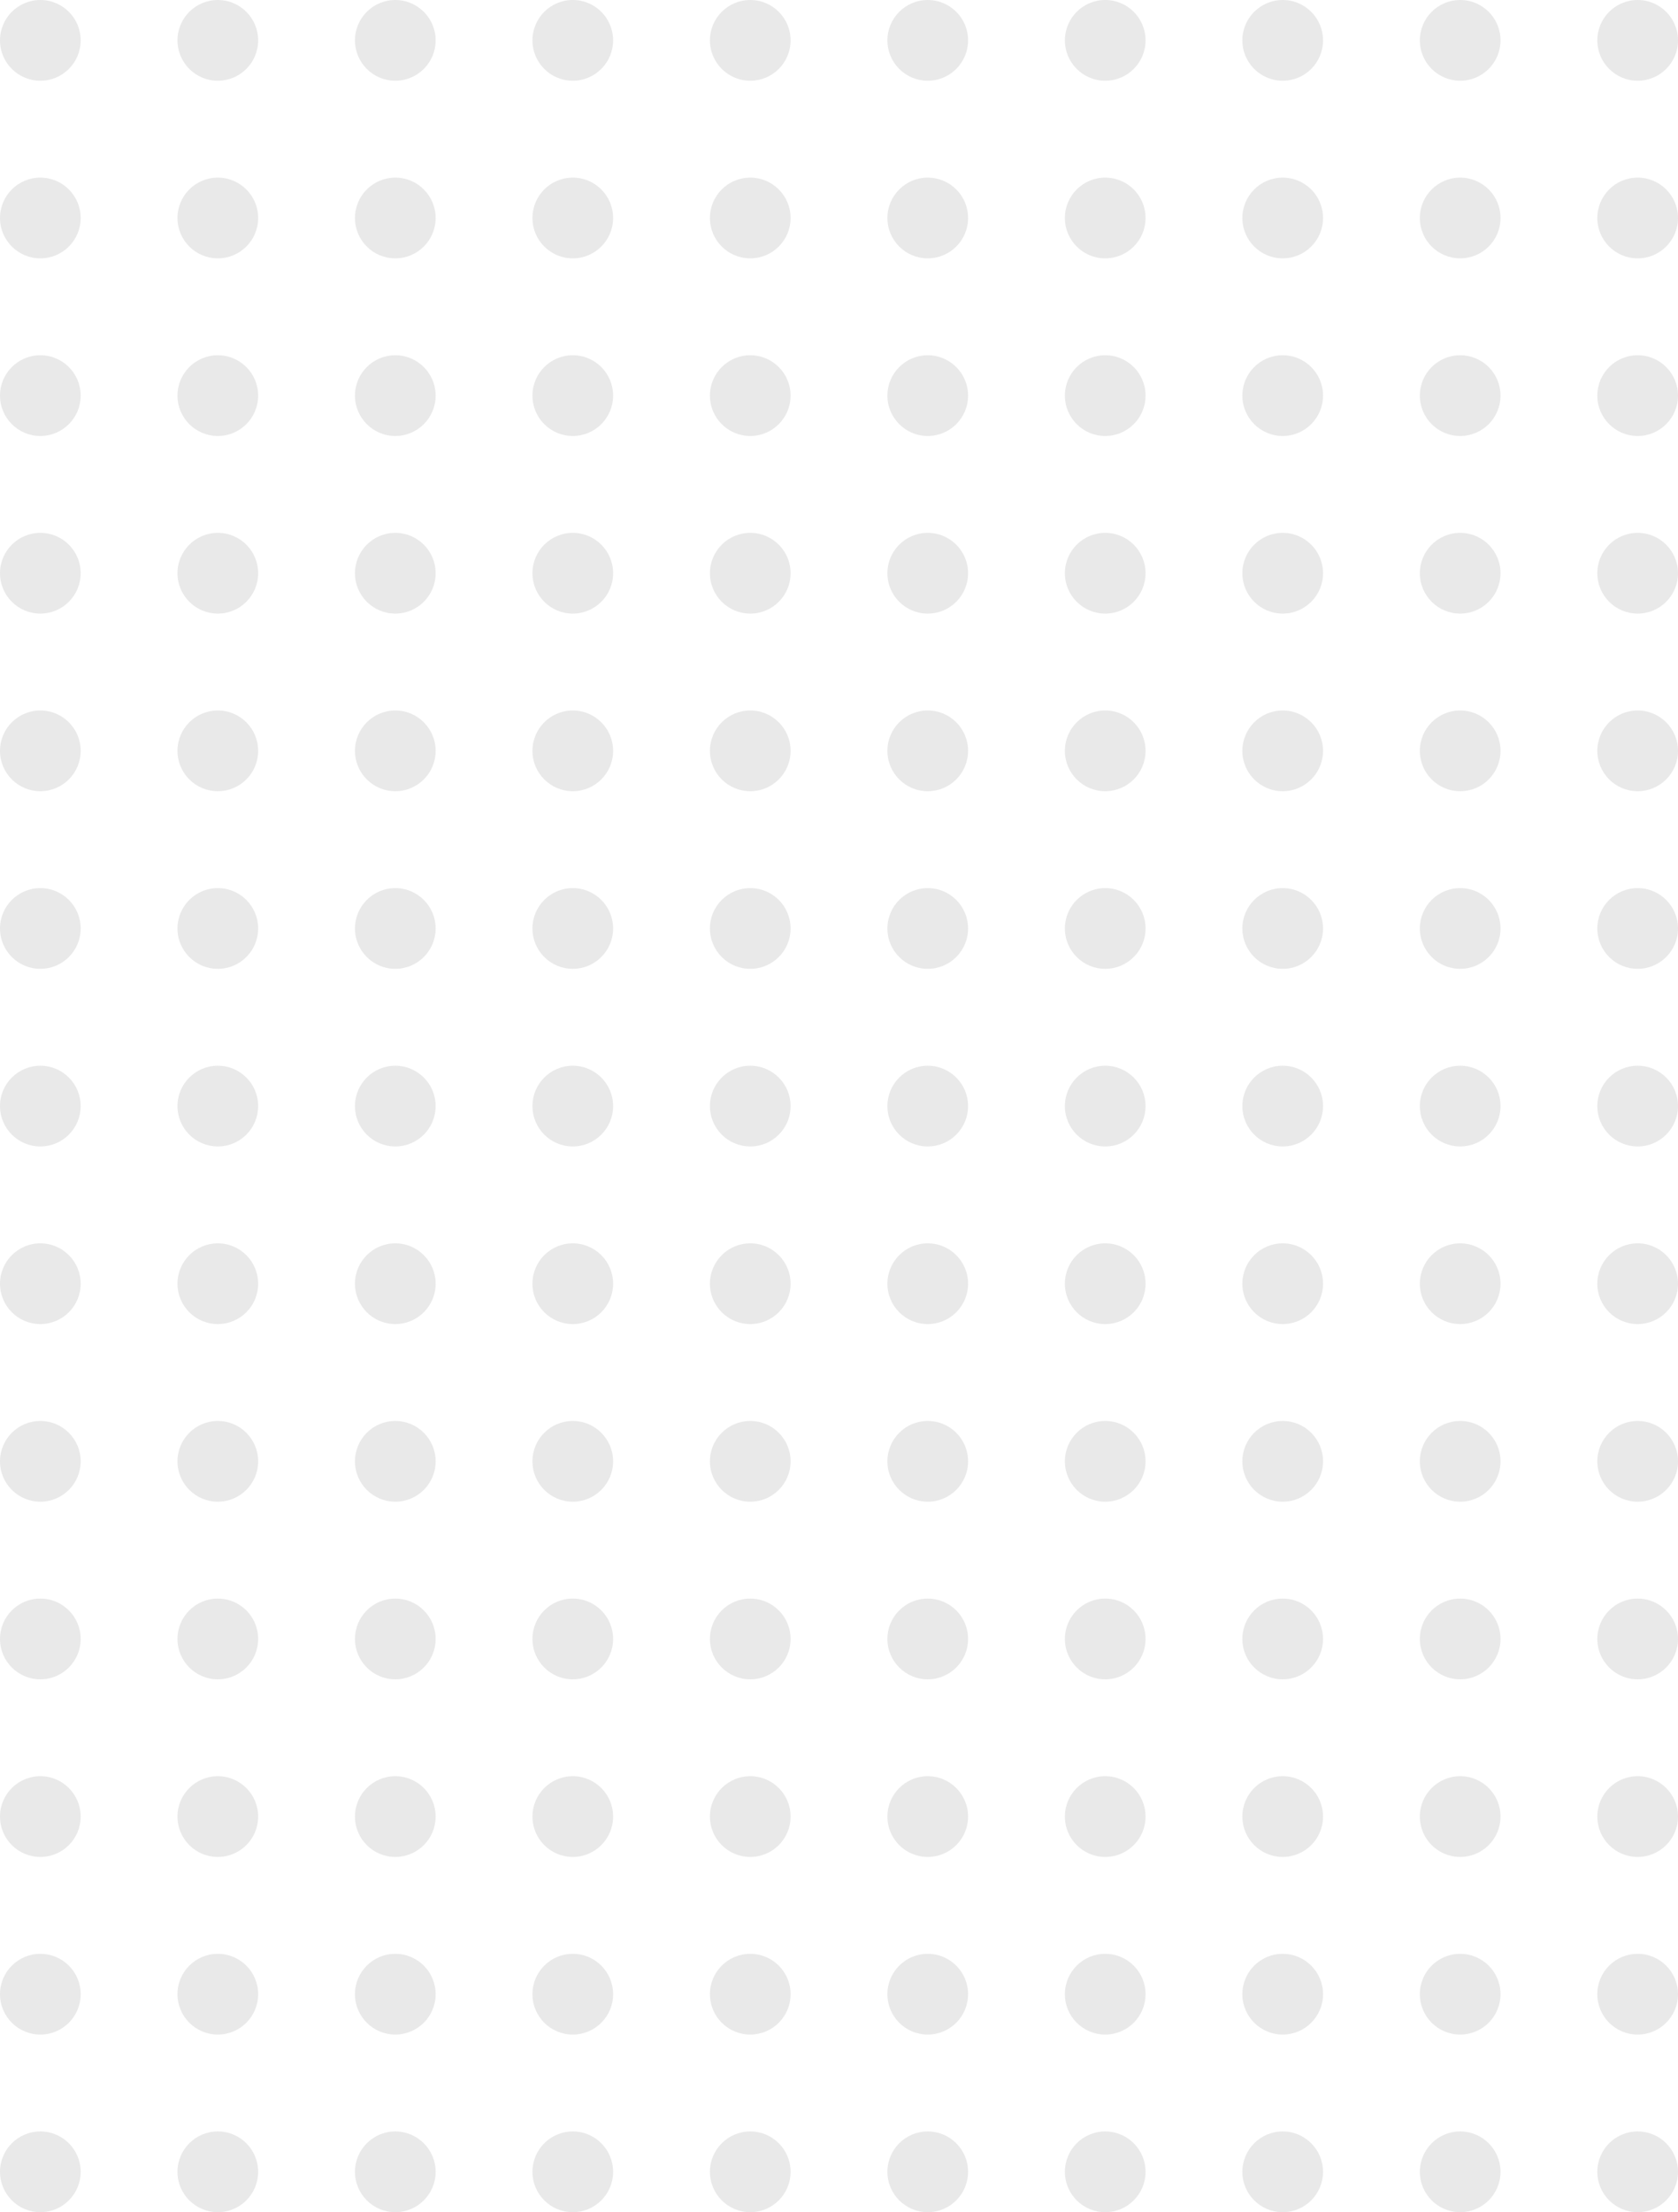 <svg width="104" height="137" viewBox="0 0 104 137" fill="none" xmlns="http://www.w3.org/2000/svg">
<circle cx="35.5" cy="35.5" r="2.5" fill="#E9E9E9"/>
<circle cx="24.5" cy="35.5" r="2.5" fill="#E9E9E9"/>
<circle cx="13.5" cy="35.5" r="2.5" fill="#E9E9E9"/>
<circle cx="2.5" cy="35.5" r="2.5" fill="#E9E9E9"/>
<circle cx="46.5" cy="35.5" r="2.5" fill="#E9E9E9"/>
<circle cx="57.5" cy="35.5" r="2.5" fill="#E9E9E9"/>
<circle cx="68.5" cy="35.5" r="2.5" fill="#E9E9E9"/>
<circle cx="79.5" cy="35.5" r="2.5" fill="#E9E9E9"/>
<circle cx="90.5" cy="35.5" r="2.5" fill="#E9E9E9"/>
<circle cx="101.5" cy="35.5" r="2.5" fill="#E9E9E9"/>
<circle cx="35.5" cy="24.5" r="2.5" fill="#E9E9E9"/>
<circle cx="24.5" cy="24.5" r="2.5" fill="#E9E9E9"/>
<circle cx="13.5" cy="24.5" r="2.5" fill="#E9E9E9"/>
<circle cx="2.5" cy="24.5" r="2.5" fill="#E9E9E9"/>
<circle cx="46.5" cy="24.5" r="2.5" fill="#E9E9E9"/>
<circle cx="57.5" cy="24.5" r="2.5" fill="#E9E9E9"/>
<circle cx="68.5" cy="24.5" r="2.5" fill="#E9E9E9"/>
<circle cx="79.5" cy="24.5" r="2.5" fill="#E9E9E9"/>
<circle cx="90.5" cy="24.5" r="2.5" fill="#E9E9E9"/>
<circle cx="101.5" cy="24.5" r="2.5" fill="#E9E9E9"/>
<circle cx="35.5" cy="13.5" r="2.5" fill="#E9E9E9"/>
<circle cx="24.5" cy="13.5" r="2.5" fill="#E9E9E9"/>
<circle cx="13.5" cy="13.5" r="2.5" fill="#E9E9E9"/>
<circle cx="2.5" cy="13.5" r="2.5" fill="#E9E9E9"/>
<circle cx="46.5" cy="13.5" r="2.5" fill="#E9E9E9"/>
<circle cx="57.5" cy="13.5" r="2.5" fill="#E9E9E9"/>
<circle cx="68.5" cy="13.5" r="2.5" fill="#E9E9E9"/>
<circle cx="79.5" cy="13.5" r="2.5" fill="#E9E9E9"/>
<circle cx="90.5" cy="13.5" r="2.5" fill="#E9E9E9"/>
<circle cx="101.5" cy="13.5" r="2.5" fill="#E9E9E9"/>
<circle cx="35.5" cy="2.5" r="2.5" fill="#E9E9E9"/>
<circle cx="24.5" cy="2.5" r="2.5" fill="#E9E9E9"/>
<circle cx="13.5" cy="2.5" r="2.5" fill="#E9E9E9"/>
<circle cx="2.5" cy="2.5" r="2.5" fill="#E9E9E9"/>
<circle cx="46.5" cy="2.5" r="2.5" fill="#E9E9E9"/>
<circle cx="57.5" cy="2.5" r="2.5" fill="#E9E9E9"/>
<circle cx="68.5" cy="2.5" r="2.5" fill="#E9E9E9"/>
<circle cx="79.5" cy="2.5" r="2.5" fill="#E9E9E9"/>
<circle cx="90.5" cy="2.5" r="2.5" fill="#E9E9E9"/>
<circle cx="101.5" cy="2.5" r="2.5" fill="#E9E9E9"/>
<circle cx="35.5" cy="46.5" r="2.5" fill="#E9E9E9"/>
<circle cx="24.5" cy="46.5" r="2.5" fill="#E9E9E9"/>
<circle cx="13.5" cy="46.5" r="2.5" fill="#E9E9E9"/>
<circle cx="2.5" cy="46.5" r="2.5" fill="#E9E9E9"/>
<circle cx="46.5" cy="46.5" r="2.5" fill="#E9E9E9"/>
<circle cx="57.5" cy="46.5" r="2.5" fill="#E9E9E9"/>
<circle cx="68.5" cy="46.5" r="2.5" fill="#E9E9E9"/>
<circle cx="79.5" cy="46.5" r="2.5" fill="#E9E9E9"/>
<circle cx="90.5" cy="46.5" r="2.5" fill="#E9E9E9"/>
<circle cx="101.5" cy="46.5" r="2.5" fill="#E9E9E9"/>
<circle cx="35.5" cy="57.5" r="2.5" fill="#E9E9E9"/>
<circle cx="24.5" cy="57.5" r="2.5" fill="#E9E9E9"/>
<circle cx="13.5" cy="57.5" r="2.5" fill="#E9E9E9"/>
<circle cx="2.5" cy="57.5" r="2.5" fill="#E9E9E9"/>
<circle cx="46.5" cy="57.5" r="2.5" fill="#E9E9E9"/>
<circle cx="57.5" cy="57.5" r="2.5" fill="#E9E9E9"/>
<circle cx="68.5" cy="57.5" r="2.5" fill="#E9E9E9"/>
<circle cx="79.5" cy="57.5" r="2.5" fill="#E9E9E9"/>
<circle cx="90.5" cy="57.5" r="2.5" fill="#E9E9E9"/>
<circle cx="101.5" cy="57.5" r="2.5" fill="#E9E9E9"/>
<circle cx="35.5" cy="101.5" r="2.5" fill="#E9E9E9"/>
<circle cx="24.5" cy="101.5" r="2.5" fill="#E9E9E9"/>
<circle cx="13.5" cy="101.5" r="2.5" fill="#E9E9E9"/>
<circle cx="2.5" cy="101.5" r="2.5" fill="#E9E9E9"/>
<circle cx="46.5" cy="101.5" r="2.5" fill="#E9E9E9"/>
<circle cx="57.5" cy="101.5" r="2.5" fill="#E9E9E9"/>
<circle cx="68.5" cy="101.5" r="2.5" fill="#E9E9E9"/>
<circle cx="79.5" cy="101.5" r="2.5" fill="#E9E9E9"/>
<circle cx="90.5" cy="101.5" r="2.5" fill="#E9E9E9"/>
<circle cx="101.5" cy="101.5" r="2.5" fill="#E9E9E9"/>
<circle cx="35.5" cy="68.5" r="2.5" fill="#E9E9E9"/>
<circle cx="24.5" cy="68.5" r="2.5" fill="#E9E9E9"/>
<circle cx="13.5" cy="68.5" r="2.5" fill="#E9E9E9"/>
<circle cx="2.5" cy="68.5" r="2.5" fill="#E9E9E9"/>
<circle cx="46.5" cy="68.5" r="2.5" fill="#E9E9E9"/>
<circle cx="57.5" cy="68.5" r="2.5" fill="#E9E9E9"/>
<circle cx="68.5" cy="68.5" r="2.5" fill="#E9E9E9"/>
<circle cx="79.5" cy="68.5" r="2.5" fill="#E9E9E9"/>
<circle cx="90.5" cy="68.5" r="2.5" fill="#E9E9E9"/>
<circle cx="101.5" cy="68.5" r="2.5" fill="#E9E9E9"/>
<circle cx="35.5" cy="112.5" r="2.5" fill="#E9E9E9"/>
<circle cx="24.5" cy="112.5" r="2.5" fill="#E9E9E9"/>
<circle cx="13.5" cy="112.5" r="2.5" fill="#E9E9E9"/>
<circle cx="2.5" cy="112.5" r="2.5" fill="#E9E9E9"/>
<circle cx="46.5" cy="112.5" r="2.5" fill="#E9E9E9"/>
<circle cx="57.5" cy="112.5" r="2.5" fill="#E9E9E9"/>
<circle cx="68.5" cy="112.5" r="2.5" fill="#E9E9E9"/>
<circle cx="79.5" cy="112.5" r="2.5" fill="#E9E9E9"/>
<circle cx="90.5" cy="112.5" r="2.5" fill="#E9E9E9"/>
<circle cx="101.5" cy="112.5" r="2.5" fill="#E9E9E9"/>
<circle cx="35.5" cy="79.5" r="2.5" fill="#E9E9E9"/>
<circle cx="24.5" cy="79.5" r="2.5" fill="#E9E9E9"/>
<circle cx="13.5" cy="79.5" r="2.5" fill="#E9E9E9"/>
<circle cx="2.5" cy="79.5" r="2.5" fill="#E9E9E9"/>
<circle cx="46.5" cy="79.5" r="2.5" fill="#E9E9E9"/>
<circle cx="57.5" cy="79.5" r="2.5" fill="#E9E9E9"/>
<circle cx="68.5" cy="79.5" r="2.5" fill="#E9E9E9"/>
<circle cx="79.5" cy="79.5" r="2.5" fill="#E9E9E9"/>
<circle cx="90.5" cy="79.5" r="2.5" fill="#E9E9E9"/>
<circle cx="101.5" cy="79.5" r="2.5" fill="#E9E9E9"/>
<circle cx="35.5" cy="123.5" r="2.5" fill="#E9E9E9"/>
<circle cx="24.5" cy="123.5" r="2.5" fill="#E9E9E9"/>
<circle cx="13.5" cy="123.5" r="2.5" fill="#E9E9E9"/>
<circle cx="2.5" cy="123.5" r="2.5" fill="#E9E9E9"/>
<circle cx="46.5" cy="123.5" r="2.5" fill="#E9E9E9"/>
<circle cx="57.5" cy="123.5" r="2.5" fill="#E9E9E9"/>
<circle cx="68.5" cy="123.5" r="2.5" fill="#E9E9E9"/>
<circle cx="79.5" cy="123.5" r="2.5" fill="#E9E9E9"/>
<circle cx="90.5" cy="123.5" r="2.5" fill="#E9E9E9"/>
<circle cx="101.5" cy="123.5" r="2.5" fill="#E9E9E9"/>
<circle cx="35.5" cy="90.5" r="2.5" fill="#E9E9E9"/>
<circle cx="24.5" cy="90.5" r="2.5" fill="#E9E9E9"/>
<circle cx="13.5" cy="90.5" r="2.5" fill="#E9E9E9"/>
<circle cx="2.5" cy="90.5" r="2.5" fill="#E9E9E9"/>
<circle cx="46.5" cy="90.5" r="2.5" fill="#E9E9E9"/>
<circle cx="57.5" cy="90.5" r="2.5" fill="#E9E9E9"/>
<circle cx="68.5" cy="90.5" r="2.5" fill="#E9E9E9"/>
<circle cx="79.5" cy="90.5" r="2.5" fill="#E9E9E9"/>
<circle cx="90.5" cy="90.5" r="2.5" fill="#E9E9E9"/>
<circle cx="101.5" cy="90.5" r="2.5" fill="#E9E9E9"/>
<circle cx="35.5" cy="134.5" r="2.5" fill="#E9E9E9"/>
<circle cx="24.5" cy="134.5" r="2.5" fill="#E9E9E9"/>
<circle cx="13.5" cy="134.5" r="2.5" fill="#E9E9E9"/>
<circle cx="2.5" cy="134.5" r="2.5" fill="#E9E9E9"/>
<circle cx="46.5" cy="134.5" r="2.5" fill="#E9E9E9"/>
<circle cx="57.5" cy="134.5" r="2.5" fill="#E9E9E9"/>
<circle cx="68.5" cy="134.5" r="2.5" fill="#E9E9E9"/>
<circle cx="79.5" cy="134.5" r="2.5" fill="#E9E9E9"/>
<circle cx="90.5" cy="134.5" r="2.5" fill="#E9E9E9"/>
<circle cx="101.5" cy="134.5" r="2.5" fill="#E9E9E9"/>
</svg>
